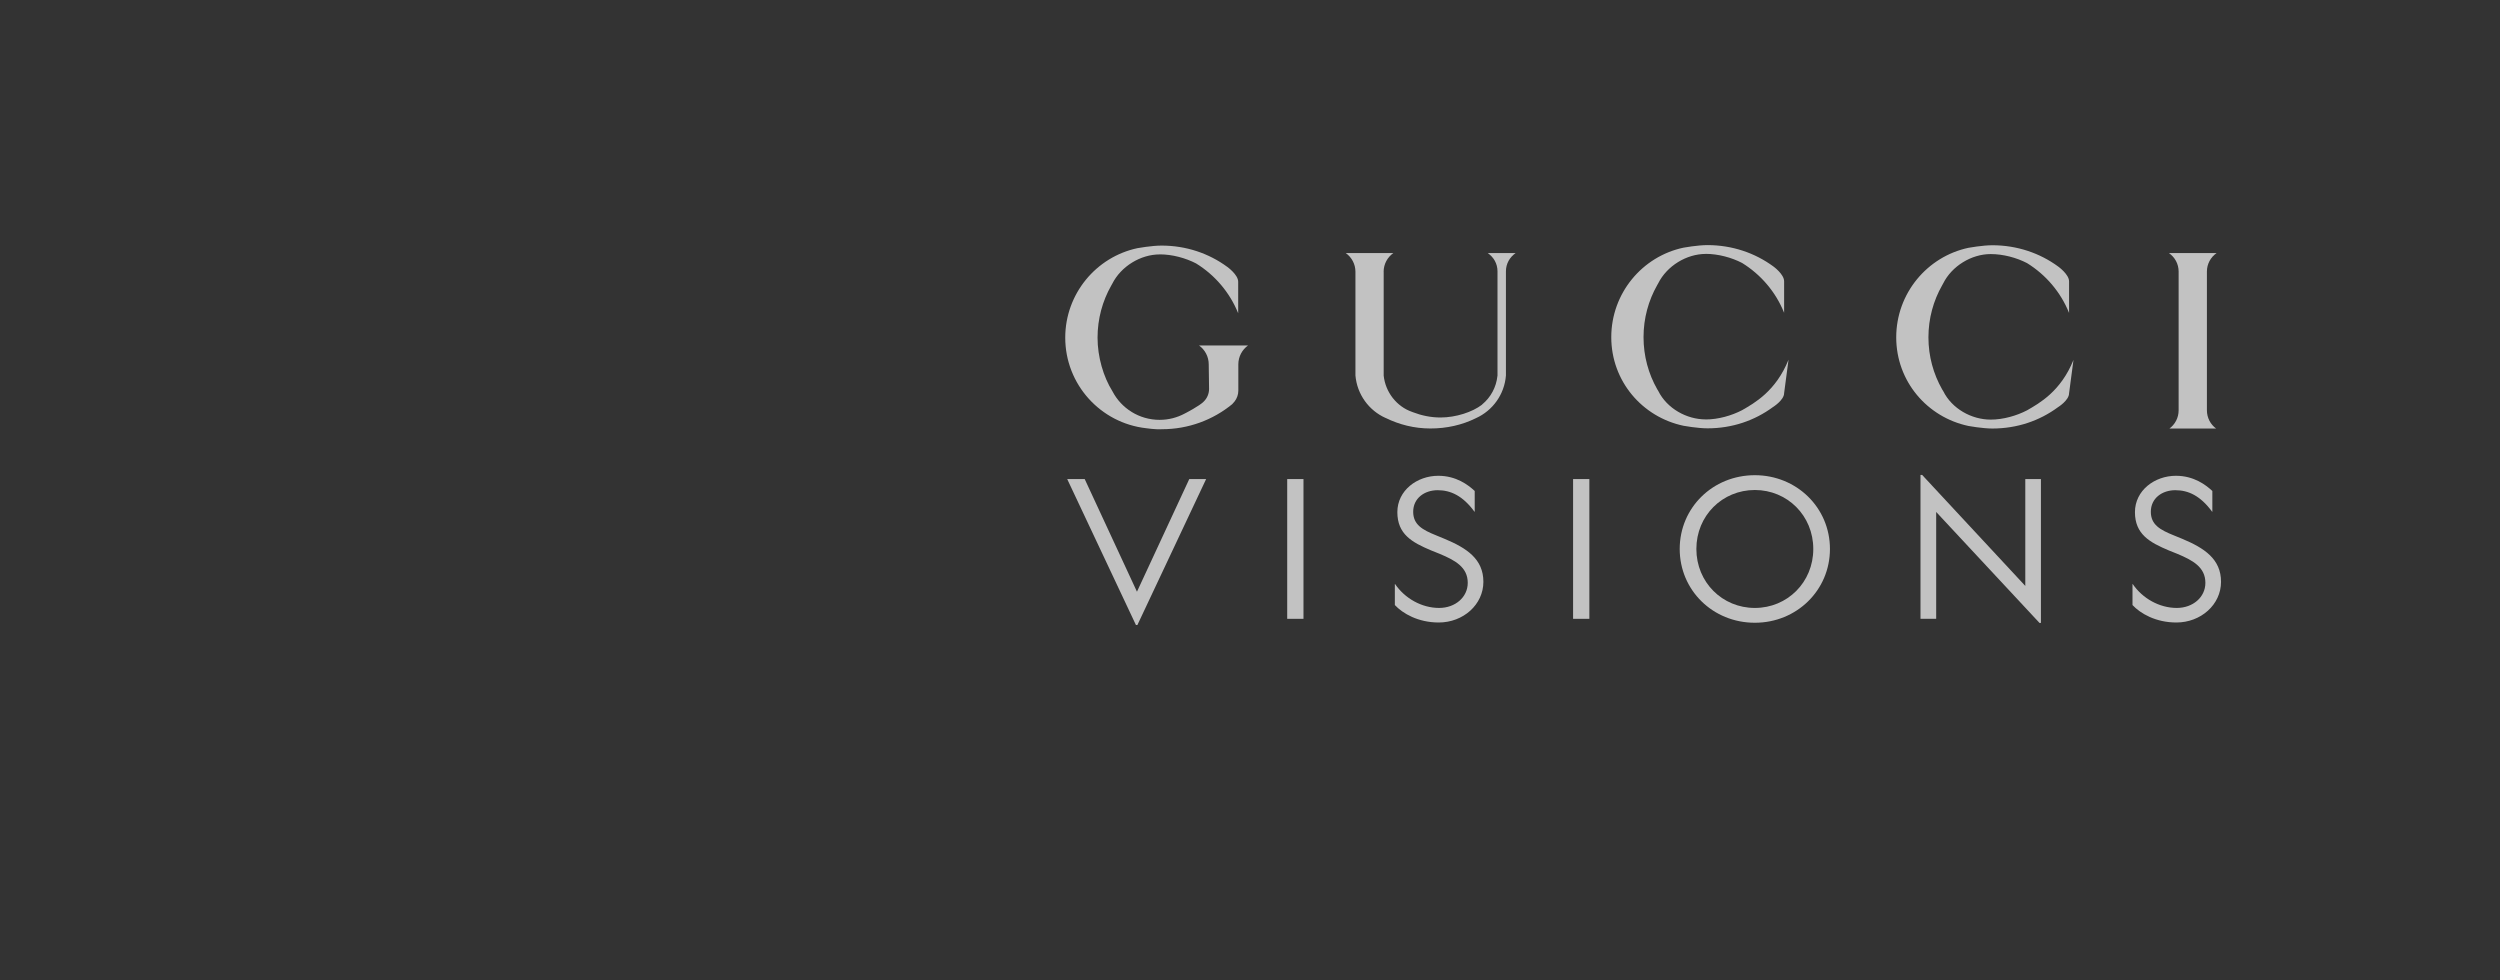 <svg width="51" height="20" viewBox="0 0 51 20" fill="none" xmlns="http://www.w3.org/2000/svg">
<rect x="0" y="0" width="51" height="20" fill="#333333" stroke="none"/>
<g opacity="0.7">
<path d="M24.605 9.773L23.203 12.75H23.173L21.771 9.773H22.128L23.194 12.071L24.261 9.773H24.605Z" fill="white"/>
<path d="M26.259 9.773H26.591V12.624H26.259V9.773Z" fill="white"/>
<path d="M28.455 12.343V11.915H28.46C28.657 12.205 29.001 12.402 29.358 12.402C29.686 12.402 29.942 12.184 29.942 11.89C29.942 11.568 29.681 11.429 29.371 11.299L29.194 11.228C28.804 11.064 28.506 10.897 28.506 10.448C28.506 10.004 28.909 9.706 29.341 9.706C29.706 9.706 29.95 9.891 30.084 10.016V10.44H30.08C29.841 10.113 29.593 10 29.329 10C29.06 10 28.829 10.163 28.829 10.44C28.829 10.704 29.018 10.809 29.299 10.922L29.471 10.993C29.921 11.181 30.261 11.404 30.261 11.869C30.261 12.335 29.849 12.699 29.35 12.699C28.93 12.699 28.615 12.515 28.455 12.343Z" fill="white"/>
<path d="M32.091 9.773H32.423V12.624H32.091V9.773Z" fill="white"/>
<path d="M34.266 11.199C34.266 10.356 34.942 9.694 35.799 9.694C36.651 9.694 37.331 10.356 37.331 11.199C37.331 12.042 36.651 12.704 35.799 12.704C34.942 12.704 34.266 12.041 34.266 11.199ZM36.991 11.199C36.991 10.52 36.462 9.996 35.799 9.996C35.135 9.996 34.606 10.52 34.606 11.199C34.606 11.878 35.135 12.402 35.799 12.402C36.462 12.402 36.991 11.878 36.991 11.199Z" fill="white"/>
<path d="M41.635 9.773V12.708H41.606L39.498 10.444V12.624H39.178V9.689H39.212L41.316 11.953V9.773H41.635Z" fill="white"/>
<path d="M43.503 12.343V11.915H43.508C43.705 12.205 44.049 12.402 44.406 12.402C44.734 12.402 44.99 12.184 44.99 11.89C44.99 11.568 44.729 11.429 44.419 11.299L44.242 11.228C43.852 11.064 43.553 10.897 43.553 10.448C43.553 10.004 43.956 9.706 44.389 9.706C44.754 9.706 44.998 9.891 45.132 10.016V10.44H45.128C44.889 10.113 44.641 10 44.377 10C44.108 10 43.877 10.163 43.877 10.44C43.877 10.704 44.066 10.809 44.347 10.922L44.52 10.993C44.969 11.181 45.309 11.404 45.309 11.869C45.309 12.335 44.897 12.699 44.398 12.699C43.977 12.699 43.663 12.515 43.503 12.343Z" fill="white"/>
<path d="M22.695 7.984C22.508 7.685 22.39 7.281 22.39 6.888C22.39 6.503 22.491 6.14 22.669 5.826L22.689 5.791C22.867 5.434 23.268 5.19 23.659 5.19V5.189C23.915 5.189 24.188 5.264 24.4 5.374C24.785 5.611 25.088 5.967 25.259 6.391V5.747C25.258 5.602 25.037 5.445 25.037 5.445C24.662 5.169 24.198 5.01 23.696 5.01C23.492 5.01 23.207 5.062 23.207 5.062C22.363 5.24 21.731 5.993 21.731 6.888C21.731 7.844 22.453 8.632 23.383 8.736C23.383 8.736 23.575 8.765 23.703 8.756C24.247 8.756 24.746 8.565 25.136 8.246L25.187 8.188C25.234 8.126 25.262 8.05 25.262 7.968V7.433C25.262 7.274 25.34 7.134 25.46 7.047H24.46C24.58 7.134 24.658 7.274 24.658 7.433L24.665 7.933C24.665 8.032 24.625 8.123 24.56 8.188C24.478 8.279 24.165 8.438 24.165 8.438C24.013 8.519 23.839 8.565 23.656 8.565C23.239 8.565 22.875 8.33 22.695 7.984Z" fill="white"/>
<path d="M32.87 6.879C32.87 7.774 33.501 8.509 34.345 8.686C34.345 8.686 34.63 8.738 34.834 8.738C35.336 8.738 35.792 8.581 36.167 8.305C36.167 8.305 36.396 8.164 36.396 8.02L36.486 7.338C36.227 7.981 35.791 8.222 35.538 8.368C35.326 8.478 35.053 8.557 34.797 8.557V8.556C34.406 8.556 34.007 8.333 33.829 7.976L33.807 7.94C33.629 7.627 33.528 7.264 33.528 6.878C33.528 6.492 33.629 6.13 33.807 5.816L33.827 5.781C34.005 5.424 34.406 5.18 34.797 5.18V5.179C35.052 5.179 35.326 5.254 35.538 5.364C35.922 5.601 36.226 5.956 36.396 6.381V5.738C36.396 5.593 36.176 5.435 36.176 5.435C35.8 5.159 35.336 5.001 34.834 5C34.63 5 34.345 5.052 34.345 5.052C33.501 5.23 32.87 5.983 32.87 6.879Z" fill="white"/>
<path d="M38.683 6.882C38.683 7.778 39.314 8.512 40.158 8.69C40.158 8.69 40.443 8.742 40.647 8.742C41.149 8.741 41.605 8.585 41.98 8.309C41.98 8.309 42.209 8.168 42.209 8.023L42.299 7.342C42.04 7.985 41.604 8.225 41.351 8.371C41.139 8.481 40.866 8.56 40.61 8.56C40.218 8.56 39.819 8.337 39.642 7.979L39.62 7.944C39.442 7.63 39.34 7.268 39.34 6.882C39.34 6.495 39.442 6.133 39.62 5.82L39.64 5.784C39.817 5.427 40.218 5.183 40.61 5.183V5.183C40.866 5.183 41.139 5.257 41.351 5.367C41.735 5.604 42.039 5.96 42.209 6.384V5.74C42.209 5.596 41.988 5.438 41.988 5.438C41.613 5.163 41.149 5.004 40.647 5.003C40.443 5.003 40.158 5.055 40.158 5.055C39.314 5.234 38.683 5.987 38.683 6.882Z" fill="white"/>
<path d="M45.218 5.163H44.247C44.367 5.247 44.444 5.384 44.444 5.54V8.37C44.444 8.523 44.371 8.657 44.257 8.742H45.208C45.094 8.658 45.021 8.523 45.021 8.37V5.54C45.021 5.383 45.099 5.246 45.218 5.163Z" fill="white"/>
<path d="M28.226 5.544C28.226 5.388 28.304 5.247 28.424 5.163H28.425H27.454C27.573 5.247 27.651 5.387 27.651 5.544L27.651 5.545V7.658V7.66C27.684 8.047 27.927 8.375 28.265 8.526L28.269 8.527C28.544 8.662 28.852 8.741 29.18 8.741C29.513 8.741 29.827 8.67 30.106 8.532L30.112 8.529C30.45 8.376 30.691 8.047 30.721 7.66V7.66V5.535C30.721 5.378 30.799 5.247 30.918 5.163H30.351C30.471 5.247 30.549 5.378 30.549 5.535V7.66L30.548 7.667C30.524 7.9 30.41 8.107 30.238 8.249L30.231 8.257C30.039 8.405 29.702 8.517 29.385 8.517C29.187 8.517 28.997 8.476 28.823 8.409L28.805 8.402C28.493 8.294 28.263 8.002 28.227 7.662V7.657V5.545L28.226 5.544Z" fill="white"/>
</g>
</svg>
